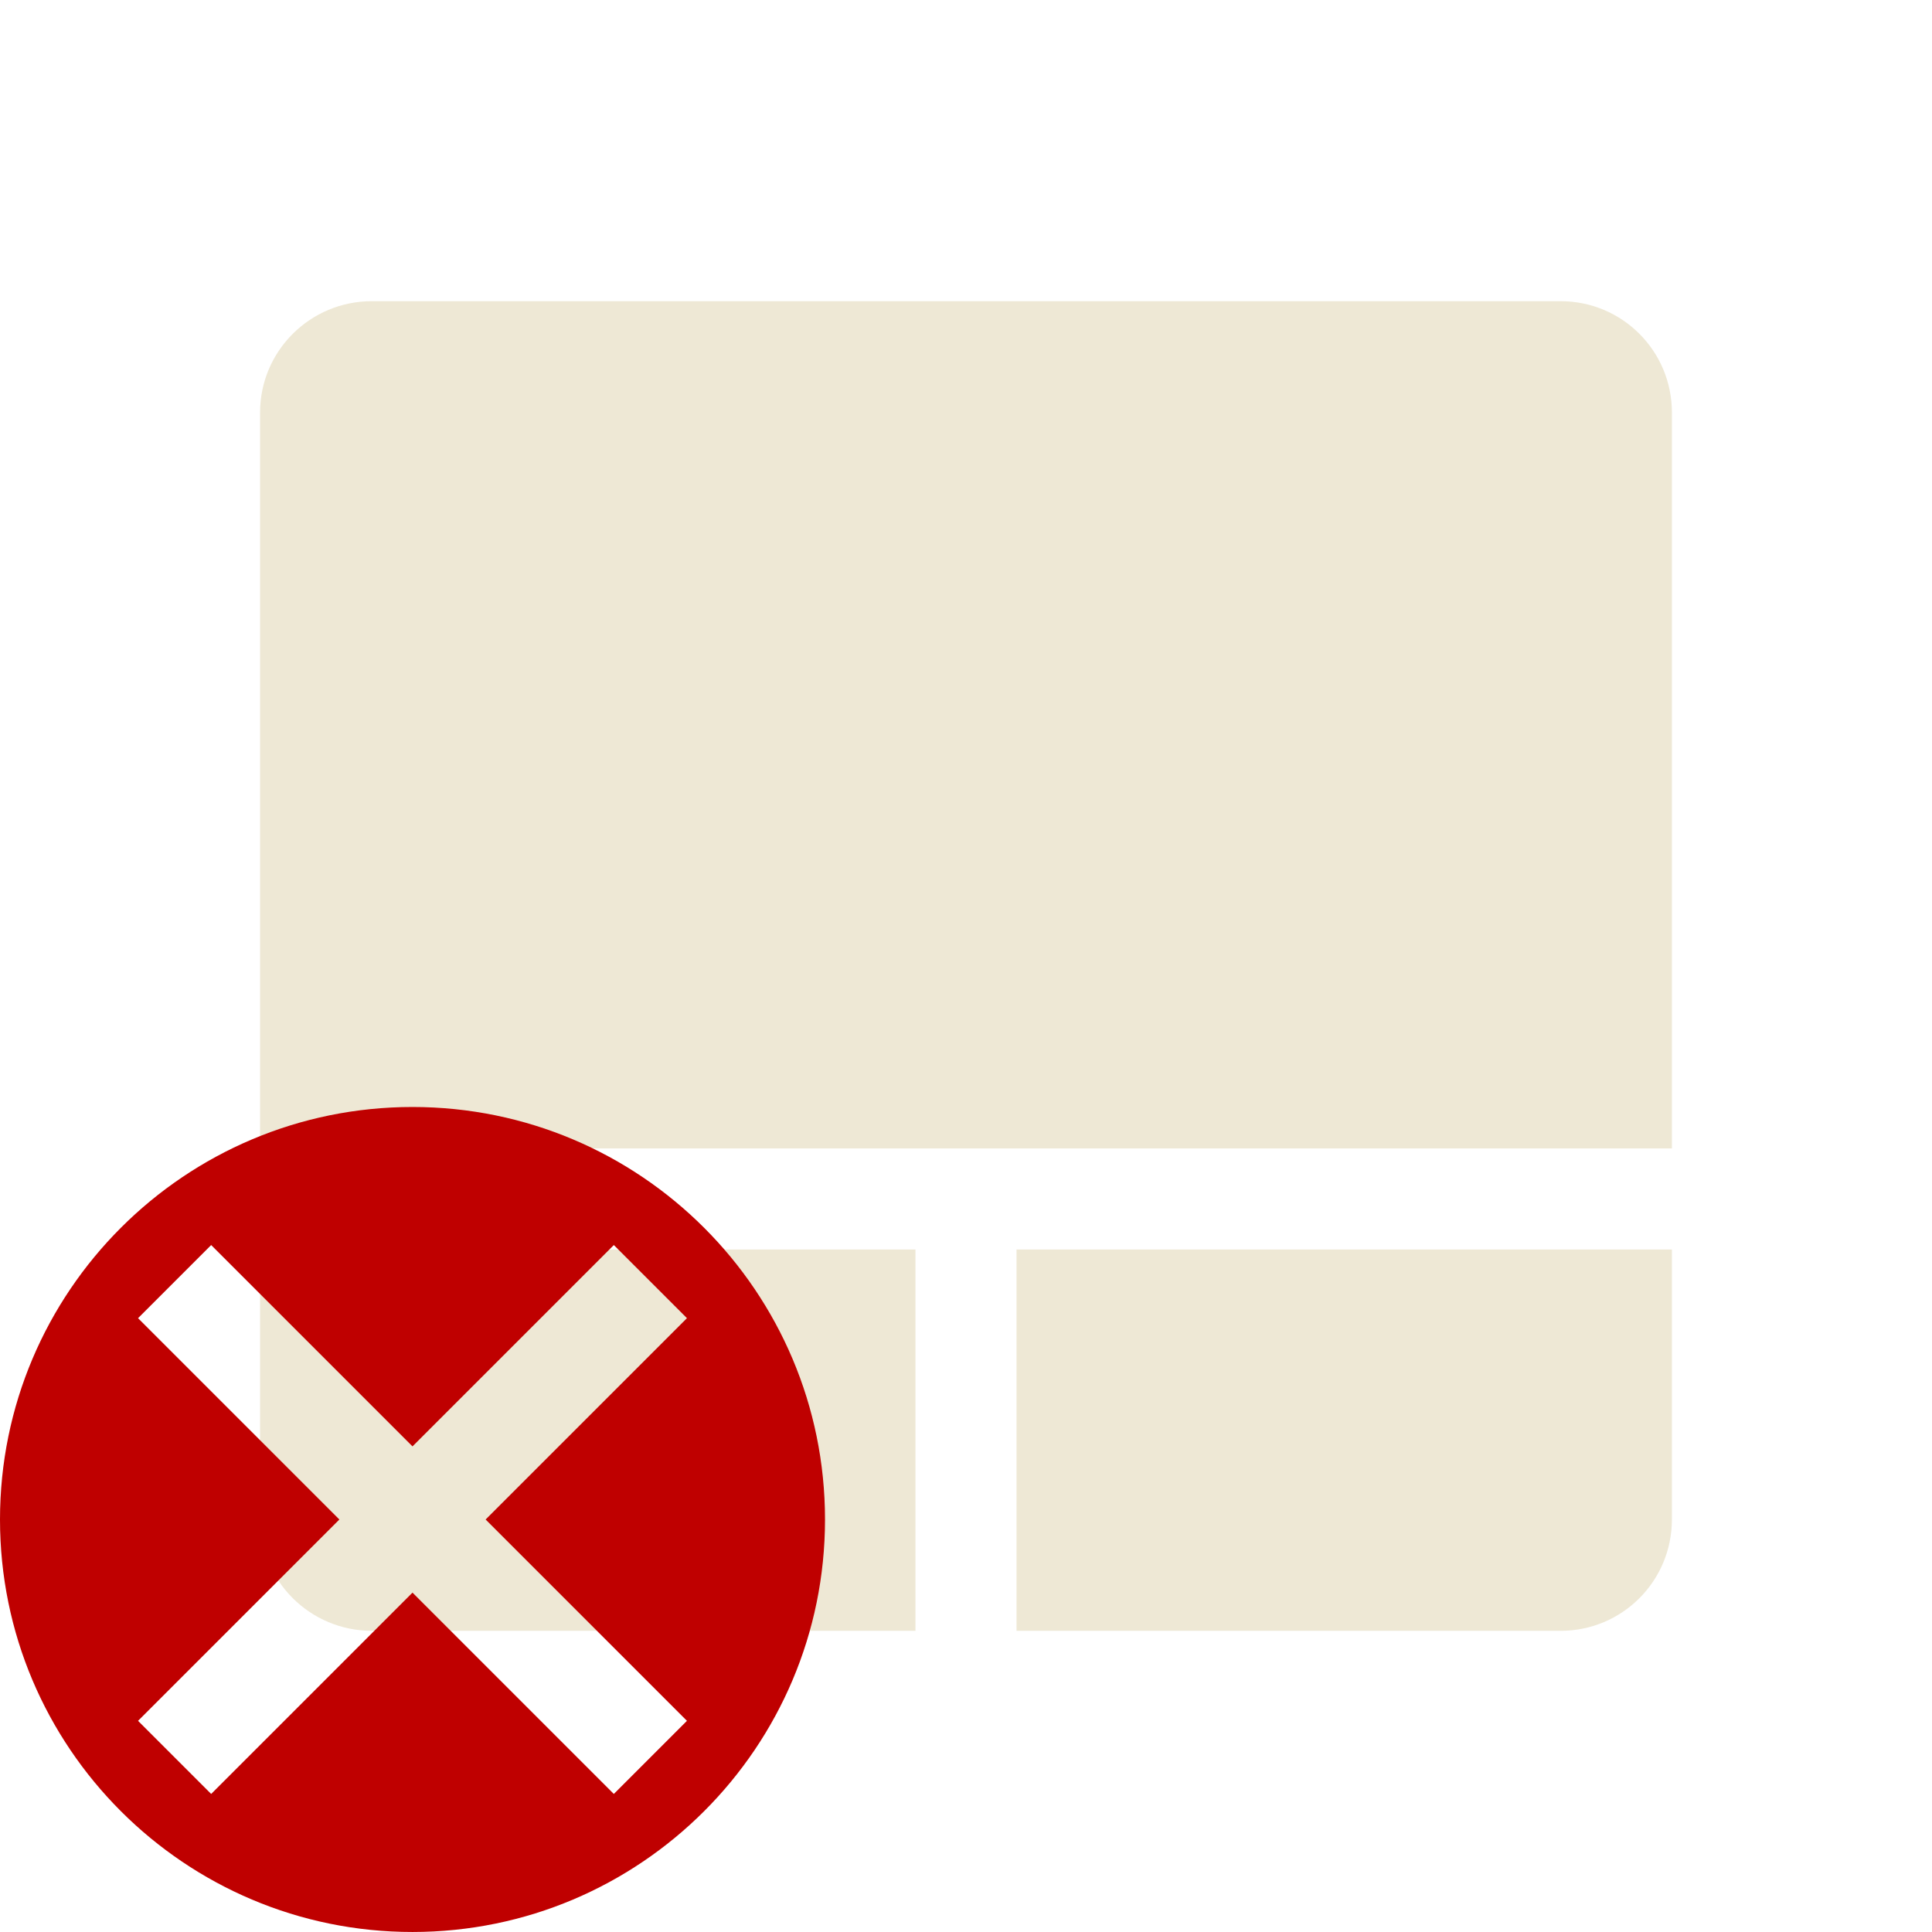 <svg height="64" viewBox="0 0 128 128" width="64" xmlns="http://www.w3.org/2000/svg" xmlns:xlink="http://www.w3.org/1999/xlink"><linearGradient id="a" gradientUnits="userSpaceOnUse" x1="0" x2="128" y1="128" y2="0"><stop offset="0" stop-color="#333"/><stop offset="1" stop-color="#5d5d5d"/></linearGradient><path d="m24.636 19.954c-4.084 0-7.405 3.294-7.405 7.377v41.378 7.377h93.537v-7.377-41.378c0-4.083-3.294-7.377-7.377-7.377zm-7.405 62.83v9.8 8.085c0 4.083 3.321 7.377 7.405 7.377h27.413 8.602v-25.263zm50.117 0v25.263h.354 8.248 27.44c4.083 0 7.377-3.294 7.377-7.377v-8.085-9.8z" fill="#eee8d5"/><path d="m27.329 73.341c-15.092 0-27.329 12.238-27.329 27.329s12.238 27.329 27.329 27.329c15.092 0 27.33-12.238 27.33-27.329s-12.238-27.329-27.33-27.329zm-13.339 9.147 13.339 13.339 13.339-13.339 4.844 4.844-13.339 13.339 13.339 13.339-4.844 4.844-13.339-13.339-13.339 13.339-4.844-4.844 13.339-13.339-13.339-13.339z" fill="#bf0000"/></svg>
